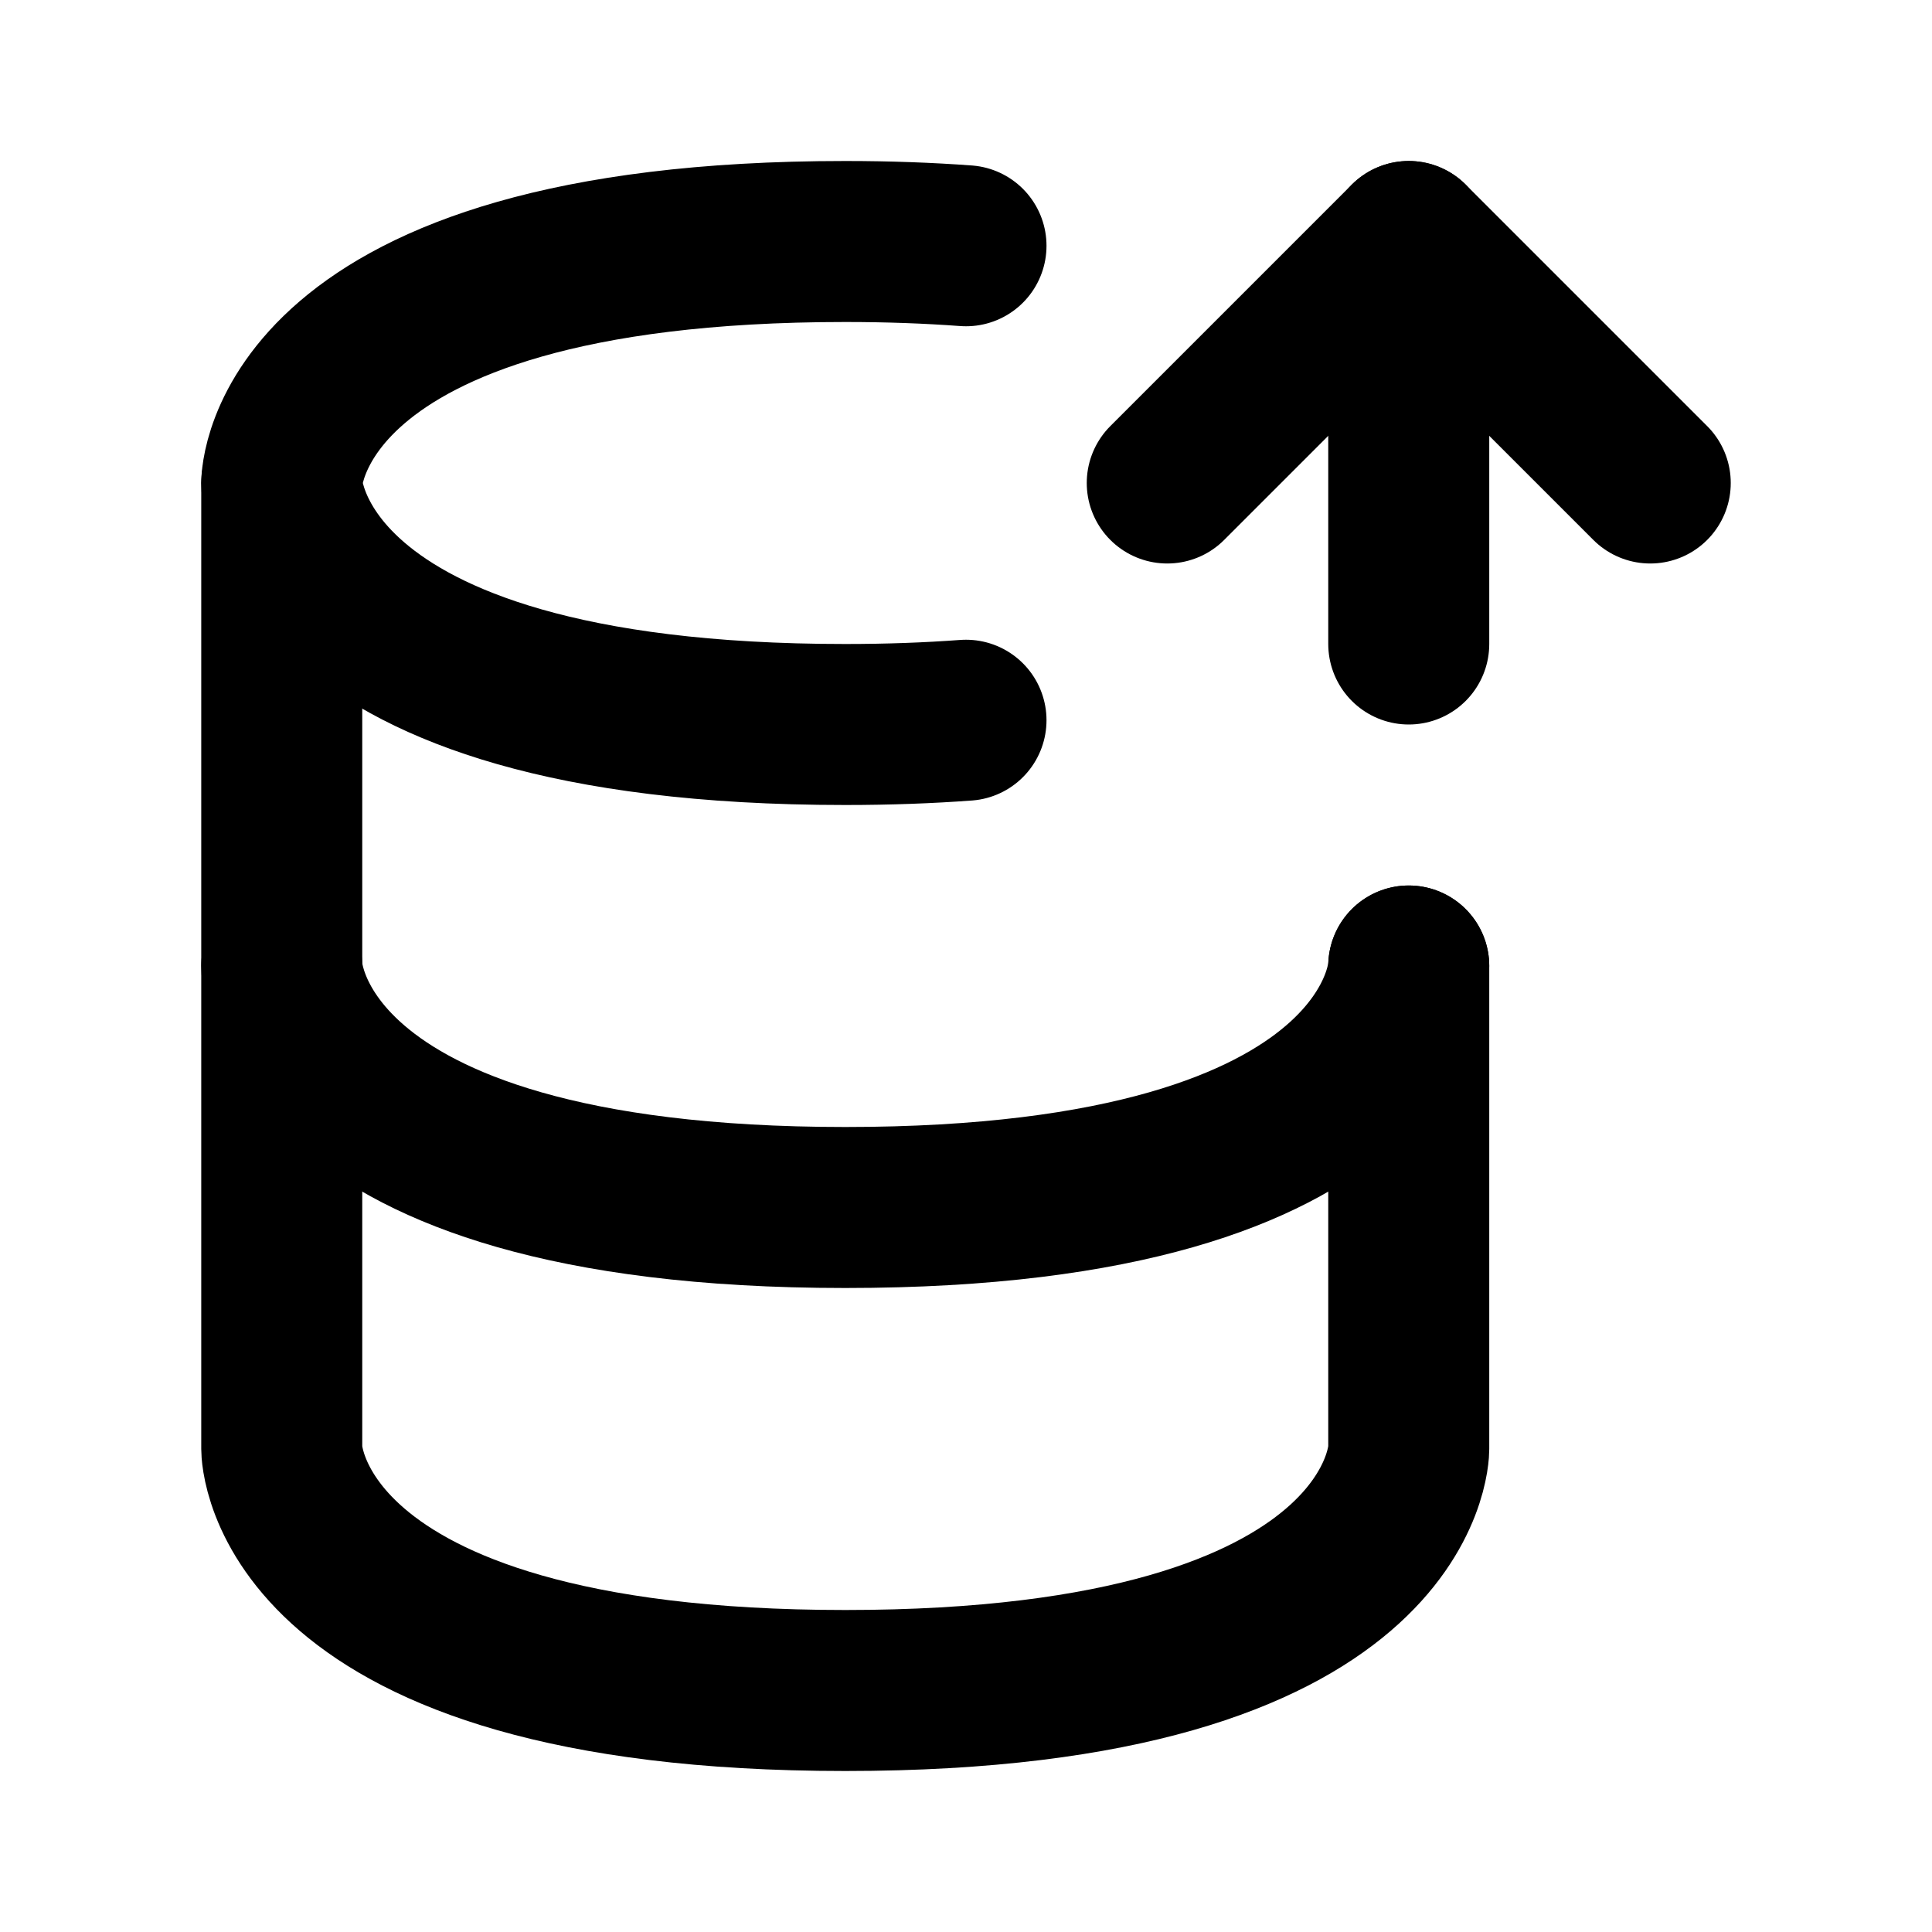<svg width="1em" height="1em" viewBox="0 0 24 24" fill="none" stroke="currentColor" stroke-linecap="round"
  stroke-linejoin="round" stroke-width="2">
  <path d="m 14.5,6 3,-3 3,3" />
  <path d="M 17.5,8 V 3" />
  <path d="M3.5 6v6s0 3 7 3 7-3 7-3" />
  <path d="m 3.5,12 v 6 c 0,0 0,3 7,3 7,0 7,-3 7,-3 v -6" />
  <path
    d="M 12,3.053 C 11.539,3.019 11.042,3 10.5,3 c -7,0 -7,3 -7,3 0,0 0,3 7,3 0.542,0 1.039,-0.019 1.5,-0.053" />
</svg>